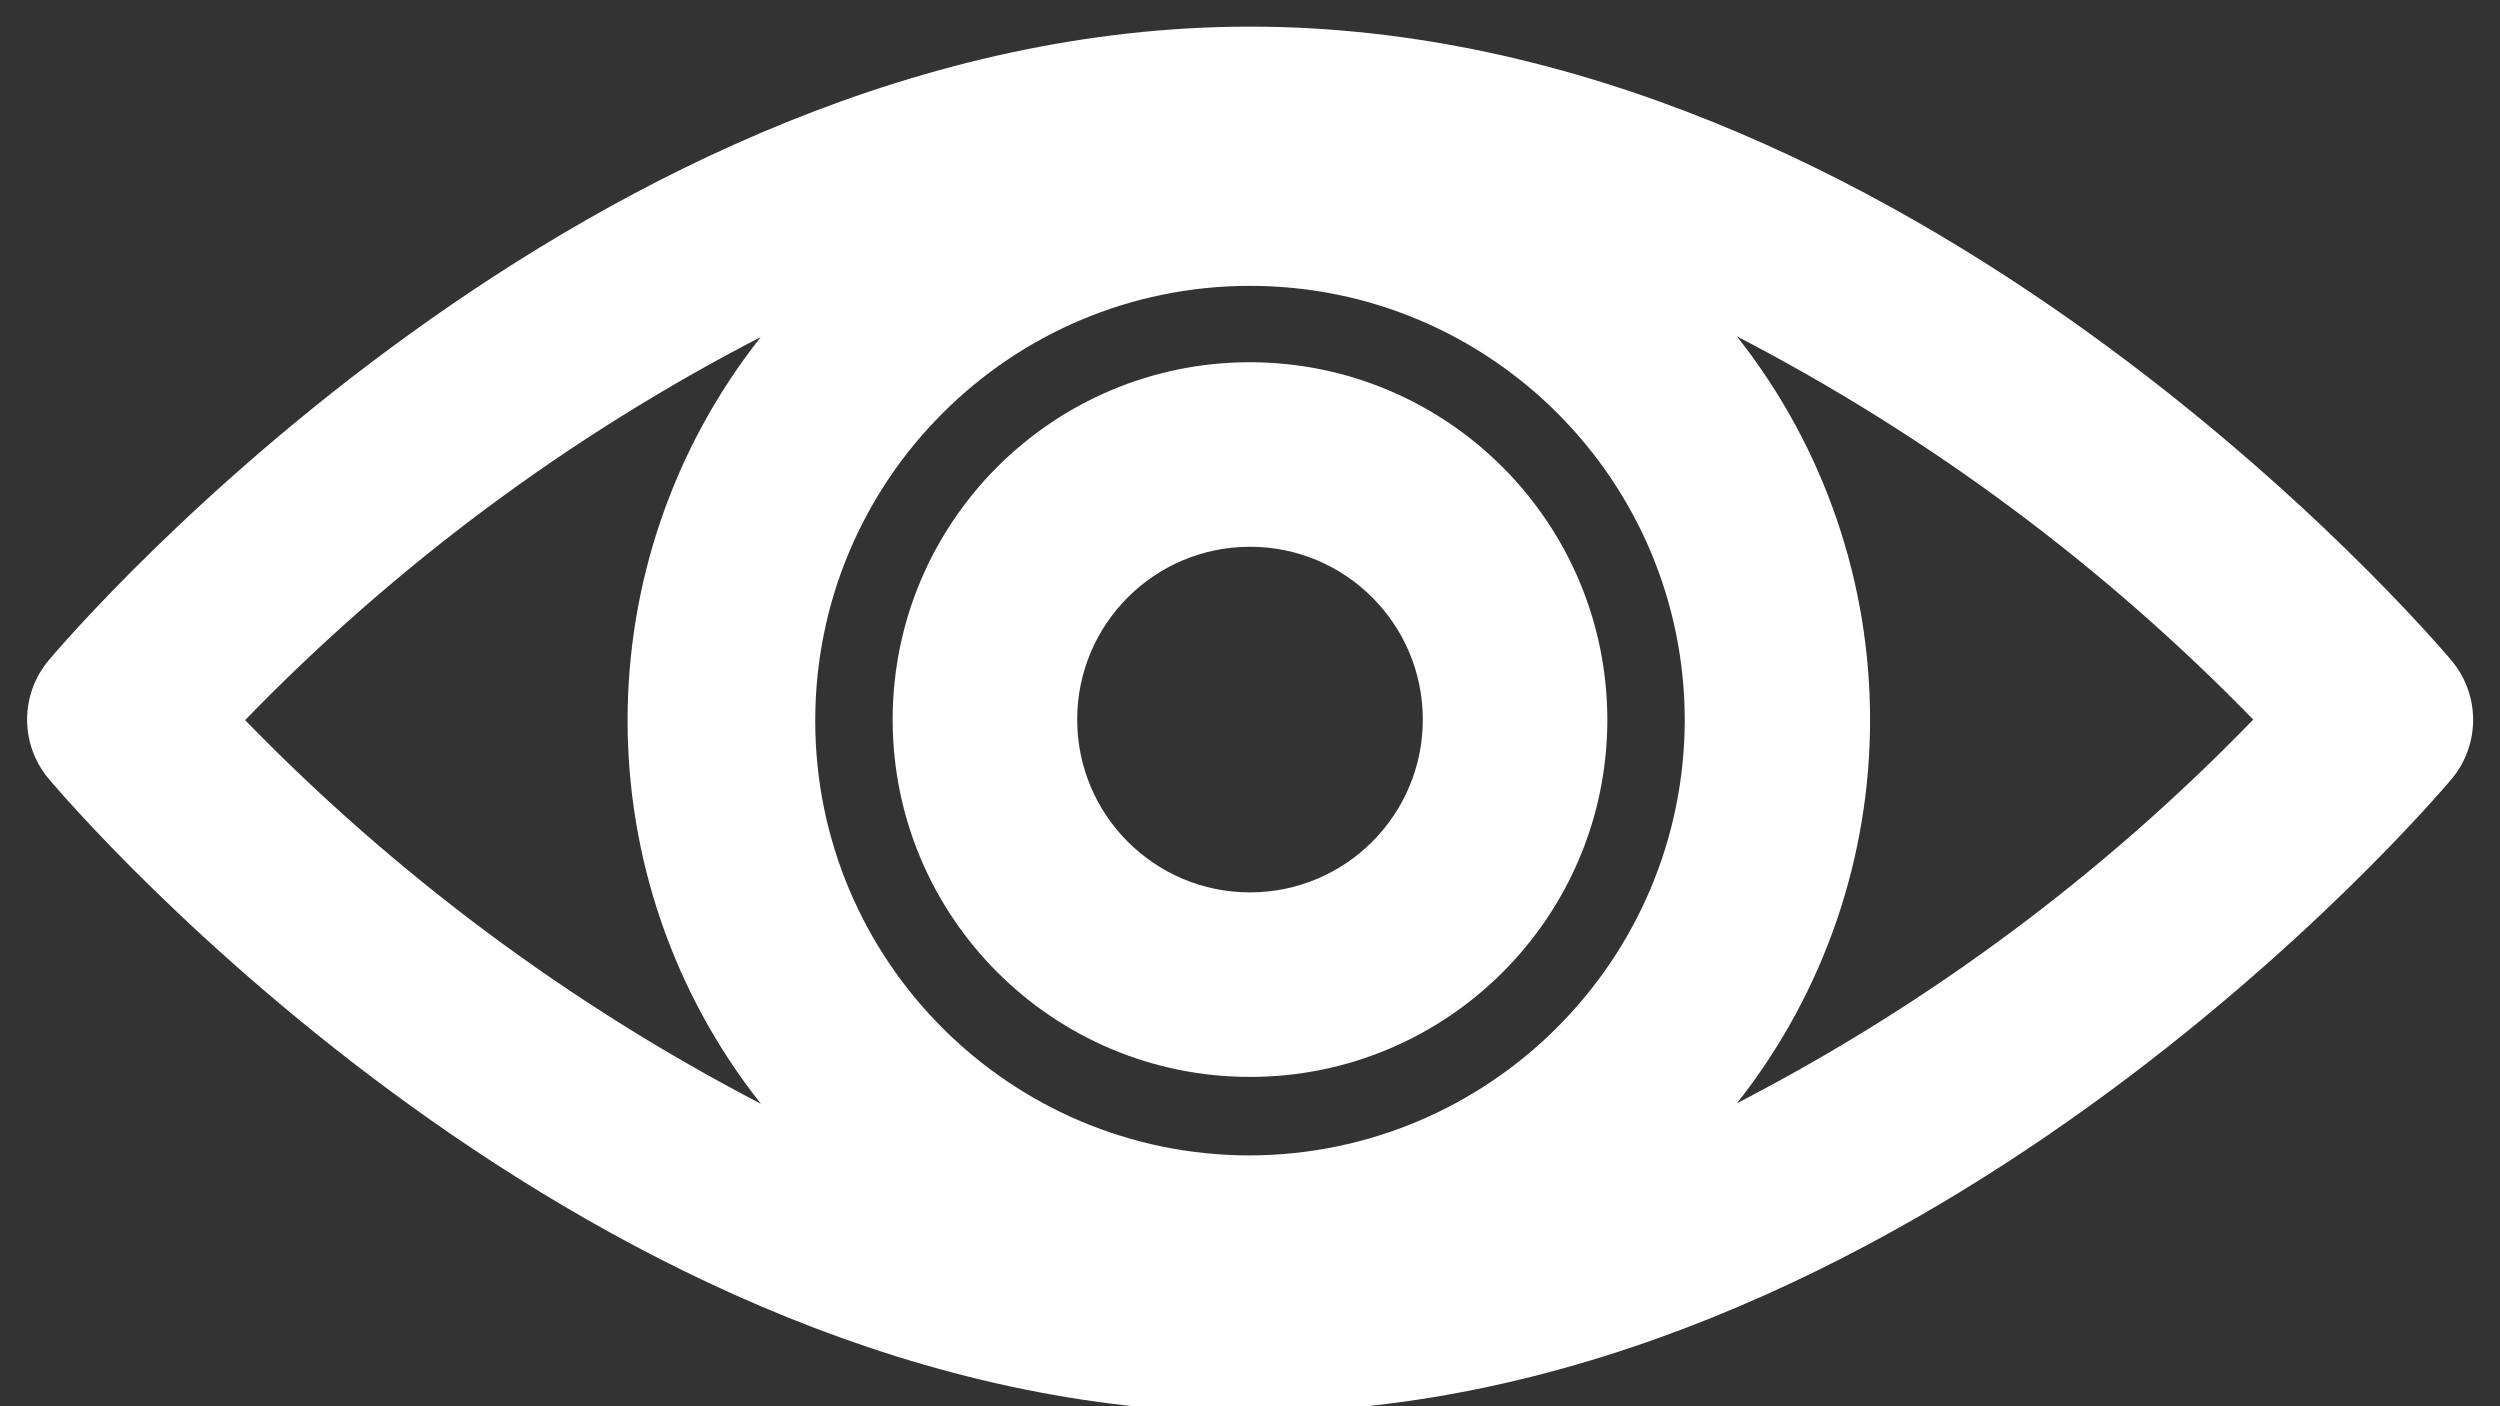 <?xml version="1.0" encoding="UTF-8"?>
<svg width="64px" height="36px" viewBox="0 0 64 36" version="1.1" xmlns="http://www.w3.org/2000/svg" xmlns:xlink="http://www.w3.org/1999/xlink">
    <rect x="0" y="0" width="64" height="36" fill="#333333" stroke="none"/>
    <!-- Generator: Sketch 51.2 (57519) - http://www.bohemiancoding.com/sketch -->
    <title>icon_eye</title>
    <desc>Created with Sketch.</desc>
    <defs></defs>
    <g id="icon_eye" stroke="none" stroke-width="1" fill="none" fill-rule="evenodd">
        <g id="icon_eye_W" fill-rule="nonzero">
            <path d="M32,7.263 C25.853,7.263 20.87,12.246 20.87,18.393 C20.87,24.54 25.853,29.523 32,29.523 C38.147,29.523 43.13,24.54 43.13,18.393 C43.108,12.255 38.138,7.285 32,7.263 Z M32,27.569 C26.948,27.569 22.852,23.473 22.852,18.421 C22.852,13.369 26.948,9.273 32,9.273 C37.052,9.273 41.148,13.369 41.148,18.421 C41.14,23.47 37.049,27.561 32,27.569 Z" id="Shape"></path>
            <circle id="Oval" cx="32" cy="18.421" r="4.424"></circle>
            <path d="M44.48,8.612 C49.029,14.365 49.029,22.49 44.48,28.243 C49.404,25.712 53.883,22.394 57.739,18.421 C53.874,14.462 49.397,11.15 44.48,8.612 Z" id="Shape"></path>
            <path d="M16.118,18.421 C16.115,14.855 17.318,11.393 19.534,8.598 C14.605,11.13 10.122,14.447 6.261,18.421 C10.113,22.377 14.576,25.689 19.478,28.23 C17.284,25.433 16.1,21.976 16.118,18.421 Z" id="Shape"></path>
            <path d="M62.748,16.897 C62.191,16.237 48.89,0.682 32,0.682 C15.11,0.682 1.809,16.237 1.252,16.897 C0.508,17.777 0.508,19.065 1.252,19.944 C1.809,20.605 15.11,36.16 32,36.16 C48.89,36.16 62.191,20.619 62.748,19.958 C63.5,19.077 63.5,17.779 62.748,16.897 Z M32,29.579 C25.853,29.579 20.87,24.596 20.87,18.449 C20.87,12.302 25.853,7.318 32,7.318 C38.147,7.318 43.13,12.302 43.13,18.449 C43.108,24.586 38.138,29.556 32,29.579 Z M6.261,18.449 C10.105,14.48 14.569,11.163 19.478,8.626 C14.929,14.379 14.929,22.504 19.478,28.257 C14.574,25.708 10.111,22.387 6.261,18.421 L6.261,18.449 Z M44.466,28.243 C49.01,22.488 49.01,14.367 44.466,8.612 C49.368,11.154 53.831,14.465 57.683,18.421 C53.839,22.39 49.375,25.707 44.466,28.243 Z" id="Shape" fill="#FFFFFF"></path>
            <path d="M32,9.273 C26.948,9.273 22.852,13.369 22.852,18.421 C22.852,23.473 26.948,27.569 32,27.569 C37.052,27.569 41.148,23.473 41.148,18.421 C41.14,13.372 37.049,9.281 32,9.273 Z M32,22.845 C29.557,22.845 27.576,20.864 27.576,18.421 C27.576,15.977 29.557,13.997 32,13.997 C34.443,13.997 36.424,15.977 36.424,18.421 C36.424,20.864 34.443,22.845 32,22.845 Z" id="Shape" fill="#FFFFFF"></path>
        </g>
    </g>
</svg>